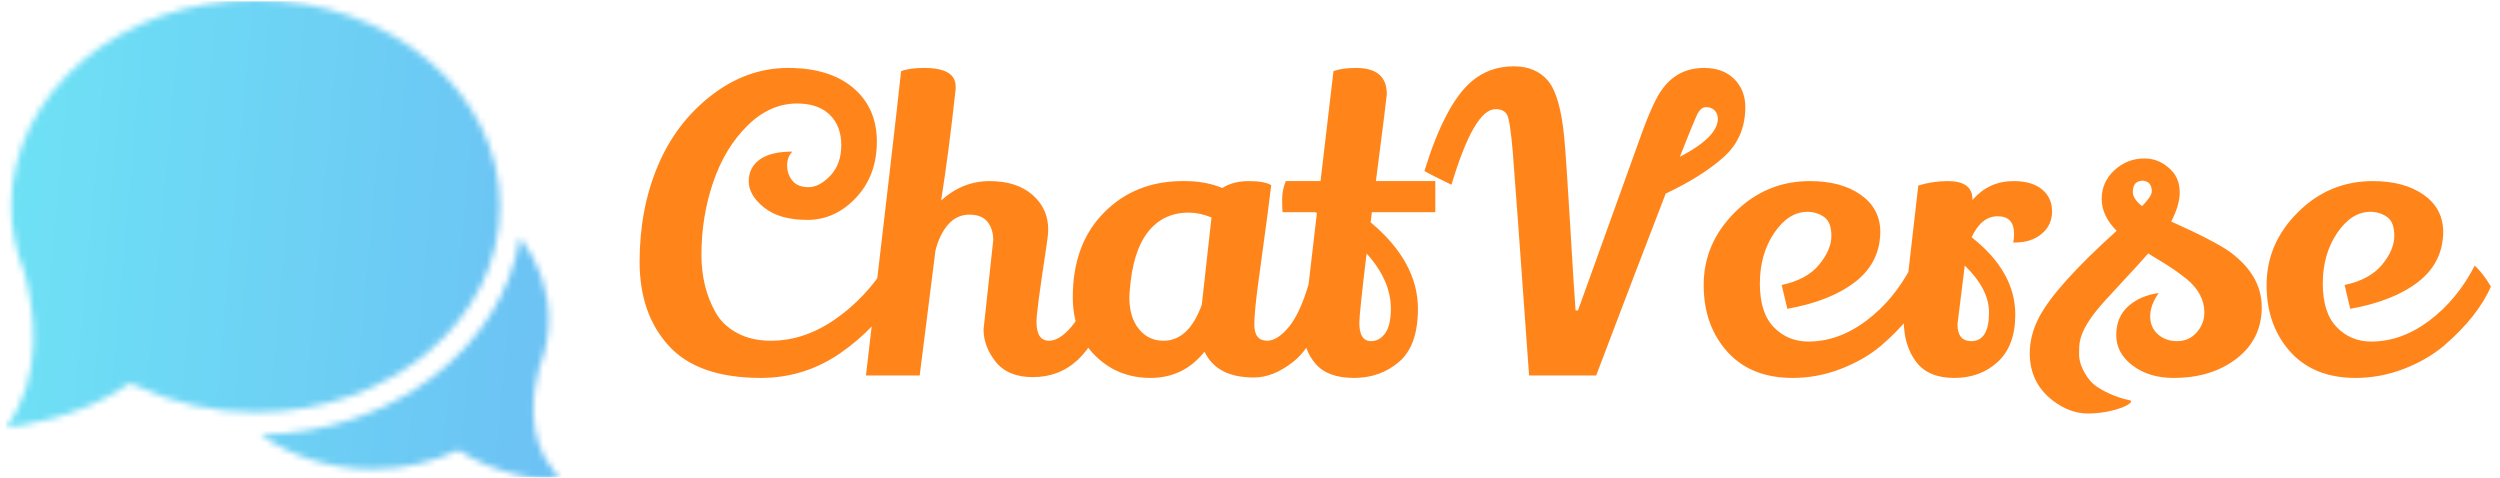 <svg xmlns="http://www.w3.org/2000/svg" version="1.1" xmlns:xlink="http://www.w3.org/1999/xlink" xmlns:svgjs="http://svgjs.dev/svgjs" width="1000" height="191" viewBox="0 0 1000 191"><g transform="matrix(1,0,0,1,-0.606,0.459)"><svg viewBox="0 0 396 76" data-background-color="#ffffff" preserveAspectRatio="xMidYMid meet" height="191" width="1000" xmlns="http://www.w3.org/2000/svg" xmlns:xlink="http://www.w3.org/1999/xlink"><g id="tight-bounds" transform="matrix(1,0,0,1,0.24,-0.183)"><svg viewBox="0 0 395.52 76.366" height="76.366" width="395.52"><g><svg viewBox="0 0 530.86 102.497" height="76.366" width="395.52"><g transform="matrix(1,0,0,1,135.34,14.166)"><svg viewBox="0 0 395.52 74.165" height="74.165" width="395.52"><g id="textblocktransform"><svg viewBox="0 0 395.52 74.165" height="74.165" width="395.52" id="textblock"><g><svg viewBox="0 0 395.52 74.165" height="74.165" width="395.52"><g transform="matrix(1,0,0,1,0,0)"><svg width="395.52" viewBox="1.5 -38.25 229.03 42.95" height="74.165" data-palette-color="#ff851b"><path d="M16.5 0.3L16.5 0.3Q8.75 0.3 5.13-3.65 1.5-7.6 1.5-14.08 1.5-20.55 3.73-25.88 5.95-31.2 10.35-34.63 14.75-38.05 19.88-38.05 25-38.05 27.93-35.58 30.85-33.1 30.85-28.93 30.85-24.75 28.28-22 25.7-19.25 22.25-19.25 18.8-19.25 16.9-20.78 15-22.3 15-24.03 15-25.75 16.38-26.73 17.75-27.7 20.4-27.7L20.4-27.7Q19.75-27.05 19.75-25.98 19.75-24.9 20.4-24.1 21.05-23.3 22.4-23.3 23.75-23.3 25.1-24.73 26.45-26.15 26.45-28.5 26.45-30.85 25.03-32.25 23.6-33.65 21-33.65L21-33.65Q17.6-33.65 14.83-30.9 12.05-28.15 10.6-23.9 9.15-19.65 9.15-14.95L9.15-14.95Q9.15-10.9 10.9-7.8L10.9-7.8Q11.8-6.2 13.58-5.25 15.35-4.3 17.75-4.3L17.75-4.3Q21.85-4.3 25.65-6.93 29.45-9.55 32.05-13.7L32.05-13.7 33.75-10.65Q30.8-5.85 26.35-2.78 21.9 0.3 16.5 0.3ZM44.05-5.7L44.05-5.7 45.25-16.75Q45.25-18.1 44.55-19 43.85-19.9 42.3-19.9 40.75-19.9 39.67-18.68 38.6-17.45 38.1-15.45L38.1-15.45Q37.75-12.6 37.05-7.13 36.35-1.65 36.15 0L36.15 0 29.5 0Q33.1-30.65 33.85-37.65L33.85-37.65Q34.9-38.05 36.7-38.05L36.7-38.05Q40.6-38.05 40.6-35.75L40.6-35.75 40.6-35.45Q39.75-27.6 38.8-21.65L38.8-21.65Q41.45-24.05 44.8-24.05 48.15-24.05 50.1-22.35 52.05-20.65 52.05-18.05L52.05-18.05Q52.05-17.35 51.75-15.45L51.75-15.45Q50.6-7.95 50.6-6.65L50.6-6.65Q50.6-4.3 52.15-4.3L52.15-4.3Q53.45-4.3 54.92-6.03 56.4-7.75 57.3-11.35L57.3-11.35Q59-9.55 59.35-8.5L59.35-8.5Q56.75 0.2 50.15 0.2L50.15 0.2Q47.05 0.2 45.55-1.7 44.05-3.6 44.05-5.7ZM77.5 0.25L77.5 0.25Q72.89 0.25 71.39-2.95L71.39-2.95Q68.8 0.3 64.72 0.3 60.64 0.3 57.87-2.45 55.09-5.2 55.09-9.7L55.09-9.7Q55.09-16.25 58.95-20.15 62.8-24.05 68.69-24.05L68.69-24.05Q68.84-24.05 69-24.05L69-24.05Q71.5-24.05 73.59-23.2L73.59-23.2Q74.94-24.05 76.87-24.05 78.8-24.05 79.64-23.55L79.64-23.55Q79.19-19.85 78.69-16.28 78.19-12.7 78-11.2L78-11.2Q77.55-7.8 77.55-6.3L77.55-6.3Q77.55-4.3 79.14-4.3L79.14-4.3Q80.39-4.3 81.8-5.98 83.19-7.65 84.25-11.25L84.25-11.25Q85.69-9.95 86.25-8.35L86.25-8.35Q84.8-3.6 82.34-1.68 79.89 0.25 77.5 0.25ZM69.44-20.15L69.44-20.15Q66.25-20.15 64.37-17.73 62.49-15.3 62.14-10.5L62.14-10.5Q62.09-10.05 62.09-9.65L62.09-9.65Q62.09-7.2 63.27-5.75 64.44-4.3 66.3-4.3L66.3-4.3Q69.44-4.3 71.05-8.75L71.05-8.75 72.25-19.55Q70.8-20.15 69.44-20.15ZM93.94-34.8L93.94-34.8Q93.94-34.5 92.59-24.05L92.59-24.05 99.94-24.05 99.94-20.2 92.09-20.2 91.94-18.95Q97.79-14.05 97.79-8.25L97.79-8.25Q97.79-3.7 95.47-1.7 93.14 0.3 89.89 0.3 86.64 0.3 85.14-1.43 83.64-3.15 83.64-5.6L83.64-5.6Q83.64-6.15 83.74-6.8L83.74-6.8 85.29-20.1 85.09-20.2 81.04-20.2Q80.99-20.7 80.99-21.83 80.99-22.95 81.44-24.05L81.44-24.05 85.74-24.05 87.34-37.65Q88.39-38.05 90.14-38.05L90.14-38.05Q93.94-38.05 93.94-34.8ZM94.44-8.3L94.44-8.3Q94.44-11.75 91.44-15.1L91.44-15.1Q90.54-7.65 90.54-6.5L90.54-6.5Q90.54-4.25 91.99-4.25L91.99-4.25Q93.04-4.25 93.74-5.23 94.44-6.2 94.44-8.3ZM133.19-38.05L133.19-38.05Q135.54-38.05 136.92-36.68 138.29-35.3 138.29-33.2L138.29-33.2Q138.29-29.4 135.59-27 132.89-24.6 128.44-22.5L128.44-22.5Q124.84-13.2 119.84 0L119.84 0 111.54 0Q109.84-23.8 109.52-27.68 109.19-31.55 108.82-32.25 108.44-32.95 107.39-32.95L107.39-32.95Q104.74-32.95 101.94-23.6L101.94-23.6Q99.54-24.75 98.59-25.3L98.59-25.3Q101.14-33.55 104.39-36.35L104.39-36.35Q106.59-38.25 109.64-38.25L109.64-38.25Q112.39-38.25 113.89-36.45 115.39-34.65 115.89-29.45L115.89-29.45Q116.14-26.7 116.62-18.68 117.09-10.65 117.29-8.05L117.29-8.05 117.59-8.05 125.24-29.3Q126.89-33.95 128.04-35.45L128.04-35.45Q129.94-38.05 133.19-38.05ZM134.89-31.75L134.89-31.75Q134.89-32.4 134.49-32.8 134.09-33.2 133.42-33.2 132.74-33.2 132.27-32.15 131.79-31.1 130.19-27.05L130.19-27.05Q134.89-29.5 134.89-31.75ZM142.79-11.2Q145.89-11.85 147.41-13.7 148.94-15.55 148.94-17.28 148.94-19 148.01-19.63 147.09-20.25 145.99-20.25L145.99-20.25Q143.64-20.25 141.86-17.63 140.09-15 140.09-11.38 140.09-7.75 141.81-5.98 143.54-4.2 146.09-4.2L146.09-4.2Q149.84-4.2 153.29-6.8 156.74-9.4 158.89-13.6L158.89-13.6Q159.99-12.55 160.89-11L160.89-11Q159.24-7.25 155.04-3.65L155.04-3.65Q152.94-1.9 150.06-0.8 147.19 0.3 144.14 0.3L144.14 0.3Q139.14 0.3 136.24-2.75L136.24-2.75Q133.14-6.05 133.14-11.2 133.14-16.35 137.01-20.2 140.89-24.05 146.29-24.05L146.29-24.05Q150.14-24.05 152.54-22.38 154.94-20.7 154.99-17.85L154.99-17.85Q154.99-14 151.91-11.6 148.84-9.2 143.49-8.25L143.49-8.25 142.79-11.2ZM171.54-17.5L171.54-17.5Q171.54-19.7 169.51-19.7 167.49-19.7 166.29-17.1L166.29-17.1Q171.69-12.85 171.69-7.55L171.69-7.55Q171.69-3.7 169.54-1.7 167.39 0.3 164.14 0.3 160.89 0.3 159.39-1.73 157.89-3.75 157.89-6.85L157.89-6.85Q157.89-7.8 157.94-8.25L157.94-8.25 159.69-23.5Q161.49-24.05 163.34-24.05L163.34-24.05Q166.39-24.05 166.39-21.8L166.39-21.8 166.39-21.7Q168.39-24.05 171.49-24.05L171.49-24.05Q173.74-24.05 174.99-23.03 176.24-22 176.24-20.3 176.24-18.6 174.96-17.53 173.69-16.45 171.64-16.45L171.64-16.45Q171.54-16.45 171.44-16.45L171.44-16.45Q171.54-17 171.54-17.5ZM168.44-7.8Q168.44-10.7 165.44-13.6L165.44-13.6Q164.54-6.4 164.54-6.35L164.54-6.35Q164.54-4.25 166.24-4.25L166.24-4.25Q168.44-4.25 168.44-7.8L168.44-7.8ZM198.23-15.3L198.23-15.3Q202.18-12.4 202.18-8.45 202.18-4.5 199.08-2.1 195.98 0.3 191.28 0.3L191.28 0.3Q188.23 0.3 186.21-1.23 184.18-2.75 184.18-5 184.18-7.25 185.68-8.58 187.18-9.9 189.43-10.2L189.43-10.2Q188.38-8.7 188.38-7.33 188.38-5.95 189.33-5.1L189.33-5.1Q190.28-4.25 191.73-4.25 193.18-4.25 194.13-5.33 195.08-6.4 195.08-7.8L195.08-7.8Q195.08-10.1 192.93-11.9L192.93-11.9Q191.63-12.95 190.13-13.88 188.63-14.8 188.53-14.85L188.53-14.85Q188.33-15 188.13-15.1L188.13-15.1Q187.23-14.05 185.53-12.23 183.83-10.4 182.83-9.3L182.83-9.3Q180.03-6.25 179.68-4.2L179.68-4.2Q179.58-3.8 179.58-2.68 179.58-1.55 180.26-0.35 180.93 0.85 181.88 1.45 182.83 2.05 183.76 2.43 184.68 2.8 185.36 2.95 186.03 3.1 186.03 3.15L186.03 3.15Q186.03 3.5 184.93 3.95L184.93 3.95Q182.88 4.7 180.66 4.7 178.43 4.7 176.33 3.1L176.33 3.1Q173.48 0.9 173.48-2.75L173.48-2.75Q173.48-5 174.63-7.2L174.63-7.2Q176.68-11.1 184.23-17.9L184.23-17.9Q182.38-19.75 182.38-21.85 182.38-23.95 183.96-25.4 185.53-26.85 187.68-26.85L187.68-26.85Q189.63-26.85 191.08-25.3L191.08-25.3Q192.03-24.25 192.03-22.65 192.03-21.05 190.98-19.05L190.98-19.05Q196.33-16.65 198.23-15.3ZM187.38-20.95L187.38-20.95Q188.58-22.2 188.58-22.75L188.58-22.75Q188.58-24 187.48-24.1L187.48-24.1Q186.23-24.1 186.23-22.7L186.23-22.7Q186.23-21.85 187.38-20.95ZM212.43-11.2Q215.53-11.85 217.06-13.7 218.58-15.55 218.58-17.28 218.58-19 217.66-19.63 216.73-20.25 215.63-20.25L215.63-20.25Q213.28-20.25 211.51-17.63 209.73-15 209.73-11.38 209.73-7.75 211.46-5.98 213.18-4.2 215.73-4.2L215.73-4.2Q219.48-4.2 222.93-6.8 226.38-9.4 228.53-13.6L228.53-13.6Q229.63-12.55 230.53-11L230.53-11Q228.88-7.25 224.68-3.65L224.68-3.65Q222.58-1.9 219.71-0.8 216.83 0.3 213.78 0.3L213.78 0.3Q208.78 0.3 205.88-2.75L205.88-2.75Q202.78-6.05 202.78-11.2 202.78-16.35 206.66-20.2 210.53-24.05 215.93-24.05L215.93-24.05Q219.78-24.05 222.18-22.38 224.58-20.7 224.63-17.85L224.63-17.85Q224.63-14 221.56-11.6 218.48-9.2 213.13-8.25L213.13-8.25 212.43-11.2Z" opacity="1" transform="matrix(1,0,0,1,0,0)" fill="#ff851b" class="wordmark-text-0" data-fill-palette-color="primary" id="text-0"></path></svg></g></svg></g></svg></g></svg></g><g><svg viewBox="0 0 117.832 102.497" height="102.497" width="117.832"><g><svg xmlns="http://www.w3.org/2000/svg" xmlns:xlink="http://www.w3.org/1999/xlink" version="1.1" x="0" y="0" viewBox="7.786 13.361 84.458 73.466" enable-background="new 0 0 100 100" xml:space="preserve" height="102.497" width="117.832" class="icon-icon-0" data-fill-palette-color="accent" id="icon-0"></svg></g></svg></g></svg></g><defs></defs><mask id="6f5cb0e7-9485-4608-9325-6cfc209cbb25"><g id="SvgjsG1126"><svg viewBox="0 0 395.52 76.366" height="76.366" width="395.52"><g><svg viewBox="0 0 530.86 102.497" height="76.366" width="395.52"><g transform="matrix(1,0,0,1,135.34,14.166)"><svg viewBox="0 0 395.52 74.165" height="74.165" width="395.52"><g id="SvgjsG1125"><svg viewBox="0 0 395.52 74.165" height="74.165" width="395.52" id="SvgjsSvg1124"><g><svg viewBox="0 0 395.52 74.165" height="74.165" width="395.52"><g transform="matrix(1,0,0,1,0,0)"><svg width="395.52" viewBox="1.5 -38.25 229.03 42.95" height="74.165" data-palette-color="#ff851b"></svg></g></svg></g></svg></g></svg></g><g><svg viewBox="0 0 117.832 102.497" height="102.497" width="117.832"><g><svg xmlns="http://www.w3.org/2000/svg" xmlns:xlink="http://www.w3.org/1999/xlink" version="1.1" x="0" y="0" viewBox="7.786 13.361 84.458 73.466" enable-background="new 0 0 100 100" xml:space="preserve" height="102.497" width="117.832" class="icon-icon-0" data-fill-palette-color="accent" id="SvgjsSvg1122"><path d="M91.609 85.407c-4.207-5.085-3.187-12-2.187-15.735 0.942-2.331 1.472-4.812 1.472-7.406 0-4.633-1.631-8.939-4.414-12.549C83.77 66.564 67.068 79.609 46.761 79.93c4.665 3.282 10.648 5.26 17.174 5.26 4.771 0 9.237-1.063 13.119-2.91 5.959 3.998 13.379 4.547 13.379 4.547C93.641 86.825 91.609 85.407 91.609 85.407z" fill="white"></path><path d="M83.426 44.923c0-17.401-16.789-31.562-37.421-31.562-20.635 0-37.422 14.161-37.422 31.562 0 3.4 0.673 6.804 2.003 10.106 1.544 5.688 3.072 15.9-2.8 23.798 1.994-0.214 10.954-1.419 18.195-6.271l0.823-0.55 0.894 0.423c5.578 2.651 11.908 4.057 18.307 4.057C66.637 76.486 83.426 62.324 83.426 44.923z" fill="white"></path></svg></g></svg></g></svg></g><defs></defs></svg></g></mask><linearGradient x1="0" x2="1" y1="0.578" y2="0.595" id="85bb7b00-b335-4b37-bfee-82f70b92eaf0"><stop stop-color="#6ee2f5" offset="0"></stop><stop stop-color="#6454f0" offset="1"></stop></linearGradient><rect width="395.52" height="76.366" fill="url(#85bb7b00-b335-4b37-bfee-82f70b92eaf0)" mask="url(#6f5cb0e7-9485-4608-9325-6cfc209cbb25)" data-fill-palette-color="accent"></rect></svg><rect width="395.52" height="76.366" fill="none" stroke="none" visibility="hidden"></rect></g></svg></g></svg>